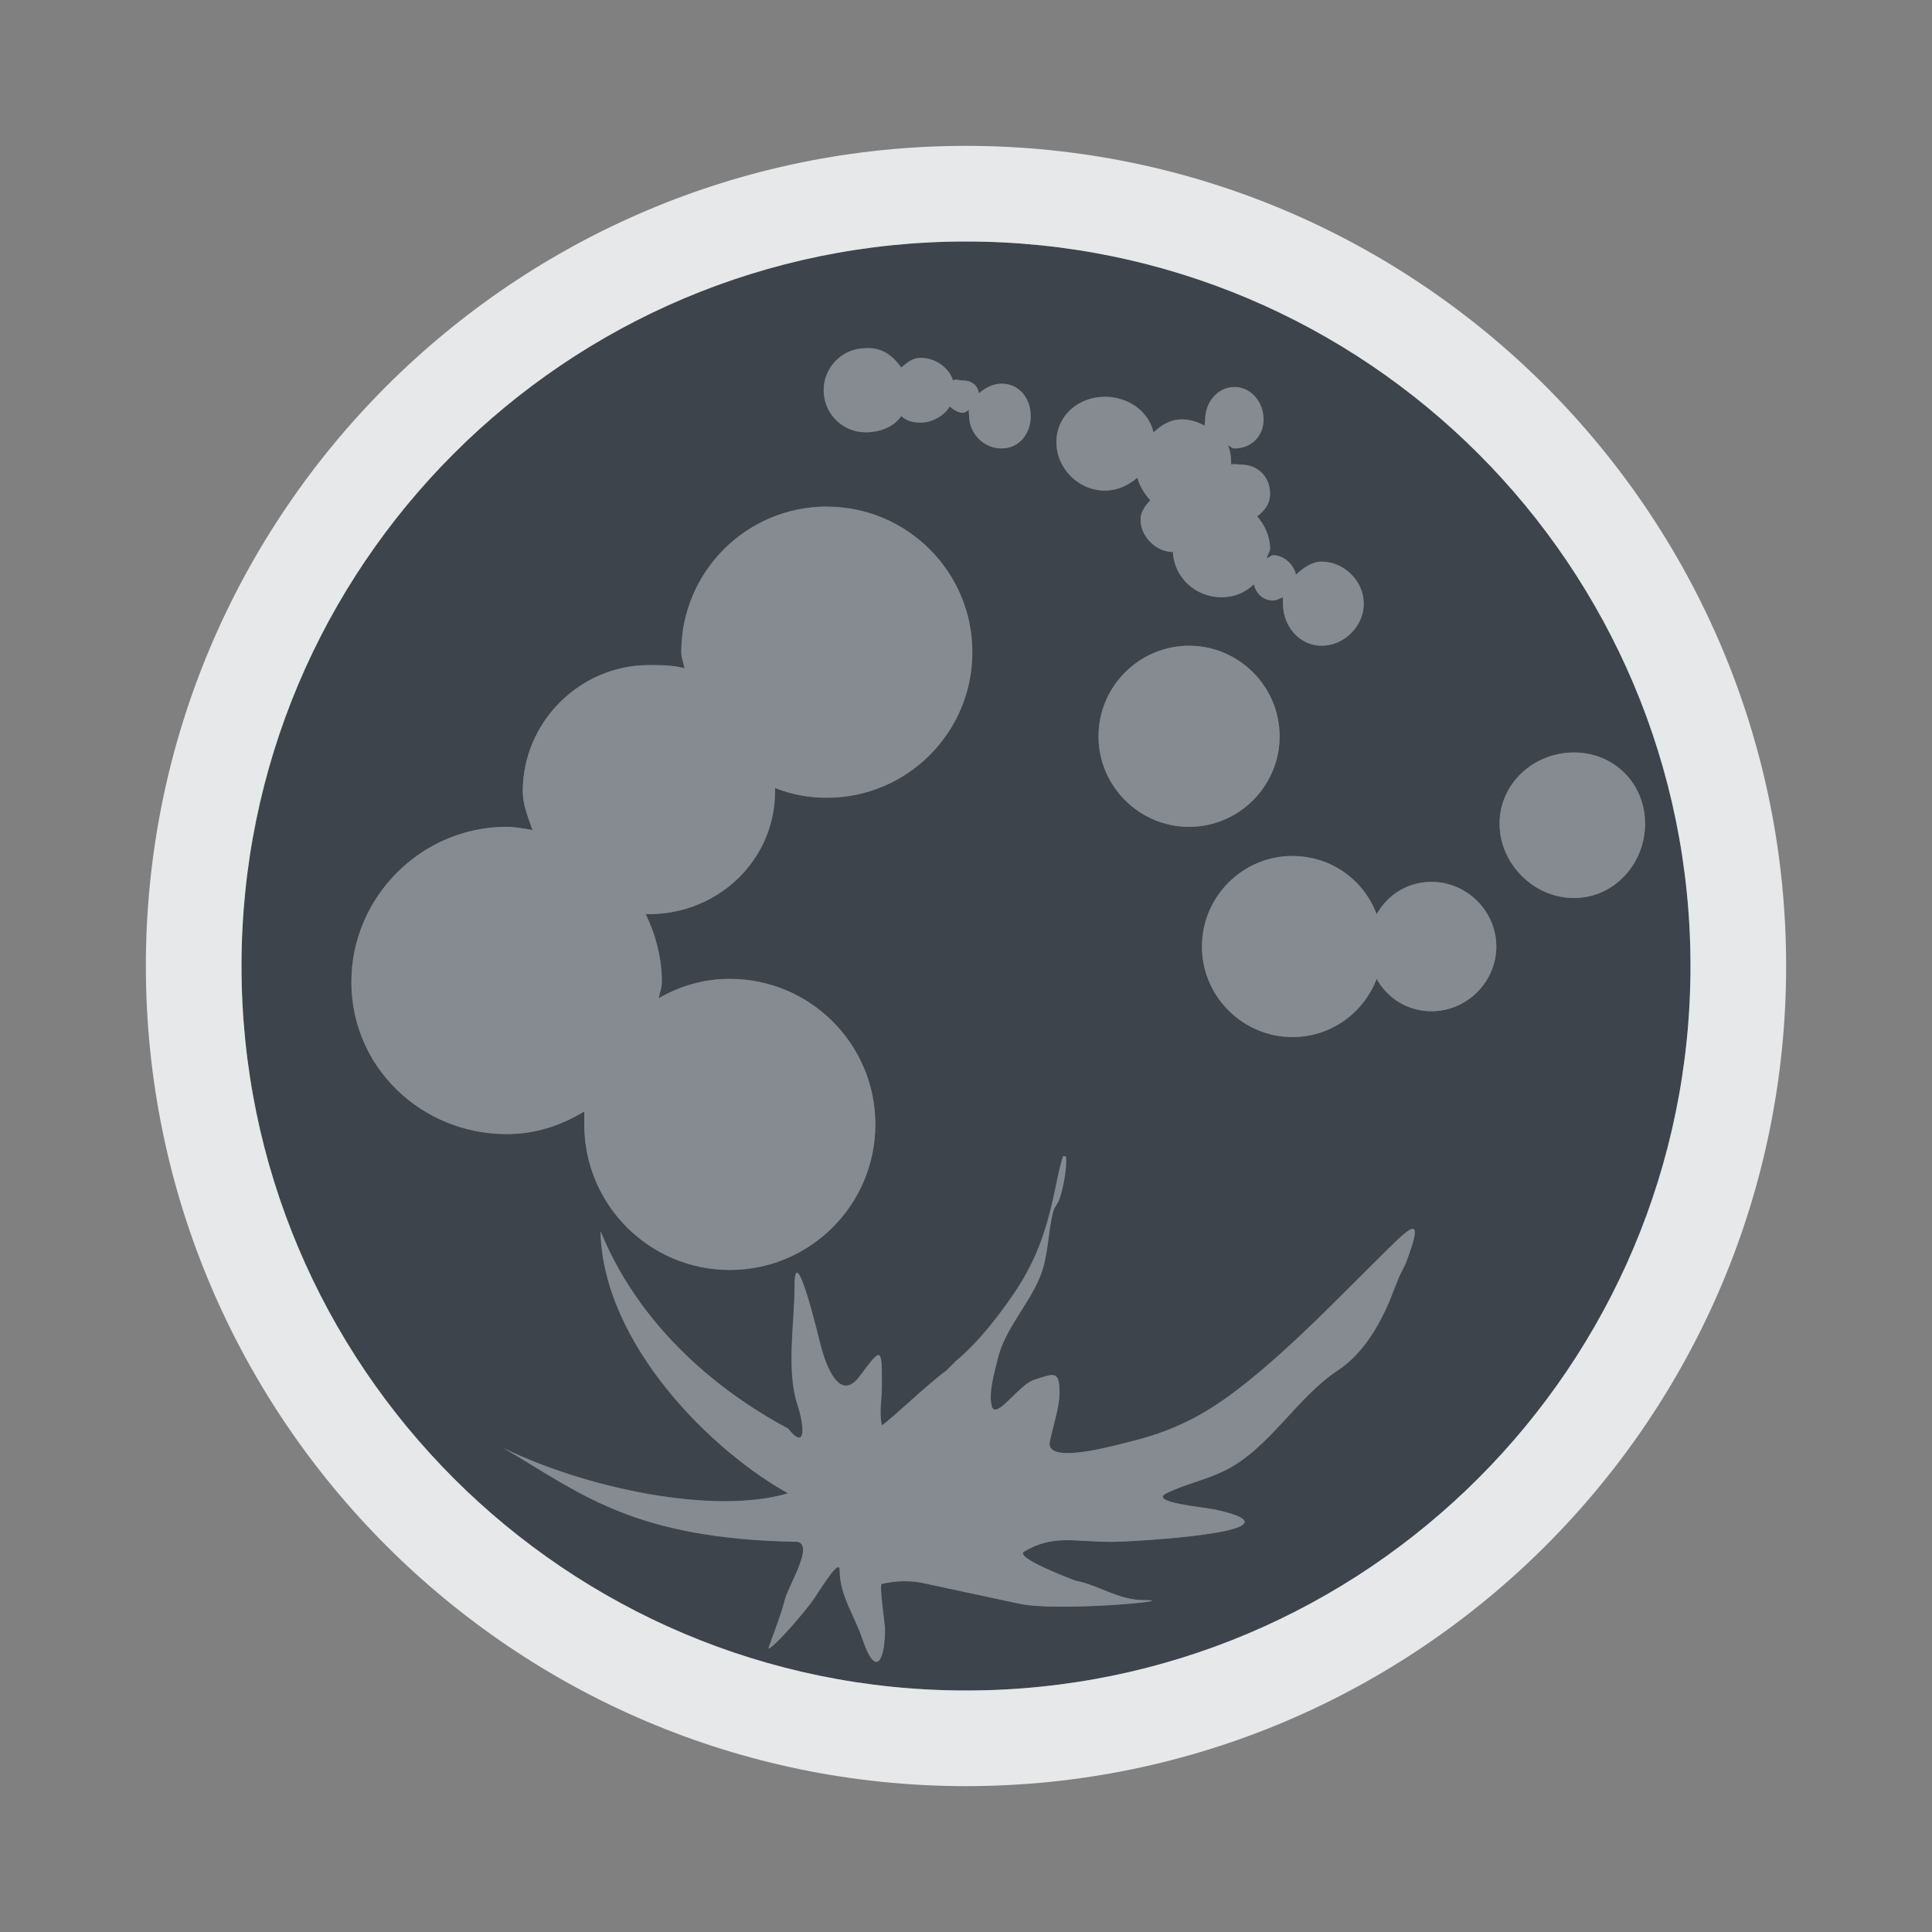 <?xml version="1.0" encoding="UTF-8" standalone="no"?>
<!-- Created with Inkscape (http://www.inkscape.org/) -->

<svg
   xmlns:dc="http://purl.org/dc/elements/1.1/"
   xmlns:cc="http://creativecommons.org/ns#"
   xmlns:rdf="http://www.w3.org/1999/02/22-rdf-syntax-ns#"
   xmlns:svg="http://www.w3.org/2000/svg"
   xmlns="http://www.w3.org/2000/svg"
   xmlns:sodipodi="http://sodipodi.sourceforge.net/DTD/sodipodi-0.dtd"
   xmlns:inkscape="http://www.inkscape.org/namespaces/inkscape"
   width="24"
   height="24"
   id="svg27665"
   version="1.1"
   inkscape:version="0.48.4 r9939"
   sodipodi:docname="palemoon.svg">
  <rect width="100%" height="100%" fill="#808080" stroke="none"/>
  <defs
     id="defs27667" />
  <sodipodi:namedview
     id="base"
     pagecolor="#ffffff"
     bordercolor="#666666"
     borderopacity="1.0"
     inkscape:pageopacity="0.0"
     inkscape:pageshadow="2"
     inkscape:zoom="22.627417"
     inkscape:cx="16.592058"
     inkscape:cy="12.252549"
     inkscape:document-units="px"
     inkscape:current-layer="layer1"
     showgrid="true"
     inkscape:window-width="1920"
     inkscape:window-height="1022"
     inkscape:window-x="-5"
     inkscape:window-y="23"
     inkscape:window-maximized="1"
     inkscape:snap-bbox="true"
     inkscape:bbox-paths="true"
     inkscape:bbox-nodes="true"
     inkscape:snap-bbox-edge-midpoints="true"
     inkscape:snap-bbox-midpoints="true"
     inkscape:object-paths="true"
     inkscape:snap-intersection-paths="true"
     inkscape:object-nodes="true"
     inkscape:snap-smooth-nodes="true"
     inkscape:snap-midpoints="true"
     inkscape:snap-object-midpoints="true"
     inkscape:snap-center="true"
     inkscape:snap-global="true"
     showguides="false"
     inkscape:guide-bbox="true"
     fit-margin-top="0"
     fit-margin-left="0"
     fit-margin-right="0"
     fit-margin-bottom="0"
     inkscape:showpageshadow="false">
    <sodipodi:guide
       orientation="0,1"
       position="600,300"
       id="guide3572" />
    <sodipodi:guide
       orientation="1,0"
       position="294.419,12.122"
       id="guide3574" />
    <sodipodi:guide
       orientation="0,1"
       position="456.044,600"
       id="guide3576" />
    <sodipodi:guide
       orientation="0,1"
       position="-2.8882813e-06,-8.4406273e-05"
       id="guide3578" />
    <sodipodi:guide
       orientation="1,0"
       position="-2.8882813e-06,157.584"
       id="guide3580" />
    <sodipodi:guide
       orientation="1,0"
       position="600,121.218"
       id="guide3582" />
    <sodipodi:guide
       orientation="0,1"
       position="600,-714.344"
       id="guide5928" />
    <sodipodi:guide
       orientation="0,1"
       position="600,-414.344"
       id="guide5930" />
    <sodipodi:guide
       orientation="0,1"
       position="600,-1014.343"
       id="guide5932" />
    <sodipodi:guide
       orientation="0,1"
       position="451.57,524.996"
       id="guide5294" />
    <sodipodi:guide
       orientation="0,1"
       position="451.57,75.014"
       id="guide5296" />
    <sodipodi:guide
       orientation="0,1"
       position="496.015,-931.364"
       id="guide5413" />
    <sodipodi:guide
       orientation="0,1"
       position="457.349,-489.344"
       id="guide5415" />
    <inkscape:grid
       type="xygrid"
       id="grid3070"
       empspacing="5"
       visible="true"
       enabled="true"
       snapvisiblegridlinesonly="true"
       originx="4.3243213e-05px"
       originy="-2.6947047e-05px" />
  </sodipodi:namedview>
  <g
     inkscape:label="Camada 1"
     inkscape:groupmode="layer"
     id="layer1"
     transform="translate(3364.417,-2092.719)">
    <path
       inkscape:connector-curvature="0"
       style="color:#000000;fill:#27303a;fill-opacity:0.753;fill-rule:nonzero;stroke:none;stroke-width:2;marker:none;visibility:visible;display:inline;overflow:visible;enable-background:accumulate"
       d="m -3352.417,2095.719 c -4.971,0 -9,4.029 -9,9 0,4.971 4.029,9 9,9 4.971,0 9,-4.029 9,-9 0,-4.971 -4.029,-9 -9,-9 z m -1.246,1.326 0.04,0 c 0.178,0 0.307,0.105 0.402,0.241 0.07,-0.06 0.141,-0.121 0.241,-0.121 0.178,0 0.352,0.12 0.402,0.281 0.032,-0.021 0.08,0 0.121,0 0.105,0 0.188,0.059 0.201,0.161 0.071,-0.066 0.177,-0.121 0.281,-0.121 0.22,0 0.362,0.182 0.362,0.402 0,0.22 -0.142,0.402 -0.362,0.402 -0.22,0 -0.402,-0.182 -0.402,-0.402 0,-0.032 -0.013,-0.051 0,-0.08 -0.03,0.017 -0.044,0.04 -0.08,0.04 -0.057,0 -0.123,-0.044 -0.161,-0.08 -0.069,0.116 -0.217,0.201 -0.362,0.201 -0.1,0 -0.172,-0.019 -0.241,-0.08 -0.095,0.135 -0.264,0.201 -0.442,0.201 -0.289,0 -0.522,-0.233 -0.522,-0.522 0,-0.289 0.233,-0.522 0.522,-0.522 z m 4.58,0.482 c 0.209,0 0.362,0.192 0.362,0.402 0,0.209 -0.152,0.361 -0.362,0.361 -0.034,0 -0.048,-0.027 -0.08,-0.04 0.033,0.068 0.04,0.161 0.04,0.241 0.03,-0.013 0.09,0 0.121,0 0.209,0 0.362,0.152 0.362,0.362 0,0.125 -0.068,0.212 -0.161,0.281 0.093,0.105 0.161,0.251 0.161,0.402 0,0.037 -0.04,0.086 -0.04,0.121 0.026,-0.013 0.053,-0.04 0.08,-0.04 0.131,0 0.256,0.117 0.281,0.241 0.09,-0.08 0.192,-0.161 0.321,-0.161 0.279,0 0.522,0.243 0.522,0.522 0,0.279 -0.243,0.522 -0.522,0.522 -0.279,0 -0.482,-0.243 -0.482,-0.522 l 0,-0.08 c -0.03,0.013 -0.087,0.04 -0.121,0.04 -0.126,0 -0.211,-0.084 -0.241,-0.201 -0.107,0.103 -0.241,0.161 -0.402,0.161 -0.32,0 -0.589,-0.246 -0.603,-0.562 -0.21,0 -0.402,-0.192 -0.402,-0.402 0,-0.098 0.059,-0.174 0.121,-0.241 -0.068,-0.072 -0.135,-0.181 -0.161,-0.281 -0.105,0.094 -0.25,0.161 -0.402,0.161 -0.329,0 -0.603,-0.274 -0.603,-0.603 0,-0.329 0.273,-0.562 0.603,-0.562 0.284,0 0.542,0.176 0.603,0.442 0.105,-0.096 0.207,-0.161 0.361,-0.161 0.099,0 0.199,0.039 0.281,0.08 -0.013,-0.031 0,-0.046 0,-0.08 0,-0.209 0.152,-0.402 0.362,-0.402 z m -5.063,1.486 c 0.998,0 1.808,0.81 1.808,1.808 0,0.998 -0.811,1.808 -1.808,1.808 -0.231,0 -0.44,-0.041 -0.643,-0.121 10e-5,0.013 0,0.027 0,0.04 0,0.858 -0.709,1.527 -1.567,1.527 l -0.04,0 c 0.123,0.253 0.201,0.543 0.201,0.844 0,0.073 -0.027,0.13 -0.04,0.201 0.265,-0.153 0.557,-0.241 0.884,-0.241 0.998,0 1.808,0.81 1.808,1.808 0,0.998 -0.81,1.808 -1.808,1.808 -0.998,0 -1.808,-0.81 -1.808,-1.808 l 0,-0.161 c -0.289,0.174 -0.602,0.281 -0.964,0.281 -1.058,0 -1.929,-0.831 -1.929,-1.888 0,-1.058 0.871,-1.929 1.929,-1.929 0.105,0 0.22,0.023 0.321,0.04 -0.053,-0.155 -0.121,-0.309 -0.121,-0.482 0,-0.858 0.709,-1.567 1.567,-1.567 0.149,0 0.305,0 0.442,0.04 -0.013,-0.069 -0.04,-0.13 -0.04,-0.201 0,-0.998 0.81,-1.808 1.808,-1.808 z m 4.5,1.728 c 0.619,0 1.125,0.506 1.125,1.125 0,0.619 -0.506,1.125 -1.125,1.125 -0.619,0 -1.125,-0.506 -1.125,-1.125 0,-0.619 0.506,-1.125 1.125,-1.125 z m 4.781,1.326 c 0.499,0 0.884,0.385 0.884,0.884 0,0.499 -0.385,0.924 -0.884,0.924 -0.499,0 -0.924,-0.425 -0.924,-0.924 0,-0.499 0.425,-0.884 0.924,-0.884 z m -3.496,1.286 c 0.481,0 0.886,0.297 1.045,0.723 0.136,-0.242 0.385,-0.402 0.683,-0.402 0.439,0 0.804,0.364 0.804,0.803 0,0.439 -0.365,0.804 -0.804,0.804 -0.298,0 -0.547,-0.159 -0.683,-0.402 -0.161,0.422 -0.566,0.723 -1.045,0.723 -0.619,0 -1.125,-0.506 -1.125,-1.125 0,-0.619 0.506,-1.125 1.125,-1.125 z m -2.853,3.737 c 0.013,-0.022 0.035,-10e-4 0.04,0 0.013,0.077 -0.013,0.319 -0.08,0.522 -0.022,0.063 -0.063,0.096 -0.08,0.161 -0.067,0.266 -0.058,0.549 -0.161,0.804 -0.139,0.344 -0.432,0.647 -0.522,1.004 -0.048,0.191 -0.121,0.443 -0.08,0.603 0.048,0.19 0.334,-0.259 0.522,-0.321 0.256,-0.085 0.321,-0.125 0.321,0.161 0,0.172 -0.086,0.43 -0.121,0.603 -0.06,0.298 0.814,0.046 1.004,0 0.622,-0.153 1.024,-0.389 1.527,-0.803 0.554,-0.456 1.016,-0.942 1.527,-1.446 0.411,-0.406 0.622,-0.645 0.362,0.04 l -0.08,0.161 -0.08,0.201 c -0.136,0.359 -0.354,0.748 -0.683,0.964 -0.513,0.338 -0.848,0.97 -1.406,1.245 -0.226,0.112 -0.496,0.169 -0.723,0.281 -0.227,0.112 0.48,0.174 0.603,0.201 1.236,0.271 -1.006,0.402 -1.286,0.402 -0.462,0 -0.719,-0.095 -1.085,0.121 -0.125,0.075 0.609,0.355 0.643,0.362 0.289,0.056 0.528,0.241 0.844,0.241 0.524,0 -1.11,0.153 -1.567,0.04 l -1.125,-0.241 c -0.196,-0.049 -0.389,-0.042 -0.562,0 -0.035,0.013 0.04,0.505 0.04,0.562 0,0.36 -0.105,0.64 -0.281,0.121 -0.094,-0.28 -0.281,-0.544 -0.281,-0.844 0,-0.19 -0.246,0.25 -0.362,0.402 -0.163,0.214 -0.463,0.548 -0.522,0.562 -0.013,0 0.139,-0.357 0.201,-0.603 0.046,-0.185 0.362,-0.673 0.161,-0.723 -2.057,-0.035 -2.707,-0.611 -3.656,-1.165 1.028,0.502 2.616,0.837 3.536,0.562 -0.936,-0.515 -2.299,-1.846 -2.33,-3.255 0.55,1.34 1.677,2.103 2.33,2.451 0.244,0.301 0.189,-0.077 0.121,-0.281 -0.148,-0.439 -0.04,-1.028 -0.04,-1.486 0,-0.608 0.295,0.618 0.321,0.723 0.076,0.302 0.249,0.709 0.482,0.402 0.241,-0.317 0.281,-0.401 0.281,0 l 0,0.121 c 0,0.151 -0.037,0.321 0,0.482 0.134,-0.09 0.537,-0.486 0.804,-0.683 l 0.121,-0.121 c 0.266,-0.218 0.53,-0.558 0.723,-0.844 0.306,-0.453 0.421,-0.864 0.522,-1.366 0.032,-0.16 0.062,-0.278 0.08,-0.322 z"
       id="path3012" />
    <path
       id="path3065"
       d="m -3353.663,2097.044 c -0.289,0 -0.522,0.233 -0.522,0.522 0,0.289 0.233,0.522 0.522,0.522 0.178,0 0.347,-0.066 0.442,-0.201 0.07,0.06 0.141,0.08 0.241,0.08 0.145,0 0.292,-0.085 0.361,-0.201 0.037,0.037 0.104,0.08 0.161,0.08 0.036,0 0.051,-0.023 0.08,-0.04 -0.013,0.03 0,0.048 0,0.08 0,0.219 0.182,0.402 0.402,0.402 0.219,0 0.362,-0.182 0.362,-0.402 0,-0.22 -0.142,-0.402 -0.362,-0.402 -0.104,0 -0.21,0.055 -0.281,0.121 -0.013,-0.102 -0.095,-0.161 -0.201,-0.161 -0.041,0 -0.089,-0.021 -0.121,0 -0.05,-0.162 -0.223,-0.281 -0.402,-0.281 -0.1,0 -0.171,0.06 -0.241,0.121 -0.095,-0.135 -0.224,-0.241 -0.402,-0.241 l -0.04,0 z m 4.58,0.482 c -0.209,0 -0.362,0.192 -0.362,0.402 0,0.033 -0.013,0.05 0,0.08 -0.082,-0.043 -0.182,-0.08 -0.281,-0.08 -0.155,0 -0.256,0.064 -0.361,0.161 -0.061,-0.266 -0.319,-0.442 -0.603,-0.442 -0.329,0 -0.603,0.233 -0.603,0.562 0,0.329 0.273,0.603 0.603,0.603 0.152,0 0.297,-0.067 0.402,-0.161 0.026,0.1 0.093,0.209 0.161,0.281 -0.062,0.067 -0.121,0.143 -0.121,0.241 0,0.209 0.192,0.402 0.402,0.402 0.014,0.317 0.282,0.562 0.603,0.562 0.161,0 0.294,-0.058 0.402,-0.161 0.03,0.117 0.114,0.201 0.241,0.201 0.034,0 0.091,-0.028 0.121,-0.04 0,0.026 0,0.053 0,0.08 0,0.279 0.203,0.522 0.482,0.522 0.279,0 0.522,-0.243 0.522,-0.522 0,-0.279 -0.243,-0.522 -0.522,-0.522 -0.13,0 -0.232,0.081 -0.321,0.161 -0.026,-0.123 -0.15,-0.241 -0.281,-0.241 -0.028,0 -0.054,0.027 -0.08,0.04 0,-0.035 0.04,-0.084 0.04,-0.121 0,-0.151 -0.068,-0.297 -0.161,-0.402 0.093,-0.069 0.161,-0.157 0.161,-0.281 0,-0.21 -0.152,-0.361 -0.362,-0.361 -0.031,0 -0.091,-0.013 -0.121,0 0,-0.08 -0.013,-0.173 -0.04,-0.241 0.032,0.013 0.048,0.04 0.08,0.04 0.209,0 0.362,-0.152 0.362,-0.361 0,-0.21 -0.152,-0.402 -0.362,-0.402 z m -5.063,1.486 c -0.998,0 -1.808,0.81 -1.808,1.808 0,0.071 0.032,0.132 0.04,0.201 -0.137,-0.039 -0.293,-0.04 -0.442,-0.04 -0.858,0 -1.567,0.709 -1.567,1.567 0,0.173 0.068,0.327 0.121,0.482 -0.102,-0.017 -0.216,-0.04 -0.321,-0.04 -1.058,0 -1.929,0.871 -1.929,1.929 0,1.058 0.871,1.888 1.929,1.888 0.362,0 0.676,-0.107 0.964,-0.281 0,0.046 0,0.115 0,0.161 0,0.998 0.81,1.808 1.808,1.808 0.998,0 1.808,-0.81 1.808,-1.808 0,-0.998 -0.81,-1.808 -1.808,-1.808 -0.327,0 -0.619,0.089 -0.884,0.241 0.013,-0.071 0.04,-0.129 0.04,-0.201 0,-0.3 -0.077,-0.591 -0.201,-0.844 l 0.04,0 c 0.858,0 1.567,-0.669 1.567,-1.527 0,-0.013 1e-4,-0.031 0,-0.04 0.203,0.08 0.412,0.121 0.643,0.121 0.998,0 1.808,-0.81 1.808,-1.808 0,-0.998 -0.81,-1.808 -1.808,-1.808 z m 4.5,1.728 c -0.619,0 -1.125,0.506 -1.125,1.125 0,0.619 0.506,1.125 1.125,1.125 0.619,0 1.125,-0.506 1.125,-1.125 0,-0.619 -0.506,-1.125 -1.125,-1.125 z m 4.781,1.326 c -0.499,0 -0.924,0.385 -0.924,0.884 0,0.499 0.425,0.924 0.924,0.924 0.499,0 0.884,-0.425 0.884,-0.924 0,-0.499 -0.385,-0.884 -0.884,-0.884 z m -3.496,1.286 c -0.619,0 -1.125,0.506 -1.125,1.125 0,0.619 0.506,1.125 1.125,1.125 0.478,0 0.884,-0.301 1.045,-0.723 0.136,0.242 0.385,0.402 0.683,0.402 0.439,0 0.804,-0.365 0.804,-0.804 0,-0.439 -0.365,-0.803 -0.804,-0.803 -0.298,0 -0.547,0.159 -0.683,0.402 -0.158,-0.426 -0.563,-0.723 -1.045,-0.723 z m -2.853,3.737 c -0.019,0.044 -0.048,0.162 -0.08,0.321 -0.102,0.502 -0.217,0.913 -0.522,1.366 -0.193,0.286 -0.458,0.625 -0.723,0.844 l -0.121,0.121 c -0.266,0.197 -0.67,0.593 -0.804,0.683 -0.037,-0.162 0,-0.331 0,-0.482 l 0,-0.121 c 0,-0.401 -0.04,-0.317 -0.281,0 -0.233,0.307 -0.406,-0.099 -0.482,-0.402 -0.027,-0.105 -0.321,-1.331 -0.321,-0.723 0,0.459 -0.108,1.048 0.04,1.487 0.068,0.204 0.123,0.582 -0.121,0.281 -0.653,-0.347 -1.78,-1.111 -2.33,-2.451 0.032,1.409 1.394,2.739 2.33,3.255 -0.919,0.274 -2.508,-0.061 -3.536,-0.562 0.949,0.554 1.599,1.13 3.656,1.165 0.202,0.05 -0.114,0.538 -0.161,0.723 -0.062,0.246 -0.214,0.603 -0.201,0.603 0.059,-0.014 0.36,-0.348 0.522,-0.562 0.116,-0.152 0.362,-0.592 0.362,-0.402 0,0.3 0.187,0.564 0.281,0.844 0.176,0.519 0.281,0.24 0.281,-0.121 0,-0.058 -0.075,-0.55 -0.04,-0.562 0.174,-0.042 0.366,-0.049 0.562,0 l 1.125,0.241 c 0.457,0.113 2.091,-0.04 1.567,-0.04 -0.316,0 -0.555,-0.184 -0.844,-0.241 -0.033,-0.013 -0.767,-0.287 -0.643,-0.361 0.366,-0.216 0.623,-0.121 1.085,-0.121 0.28,0 2.522,-0.131 1.286,-0.402 -0.123,-0.027 -0.83,-0.089 -0.603,-0.201 0.227,-0.112 0.497,-0.169 0.723,-0.281 0.558,-0.276 0.893,-0.908 1.406,-1.246 0.329,-0.217 0.547,-0.605 0.683,-0.964 l 0.08,-0.201 0.08,-0.161 c 0.26,-0.686 0.05,-0.446 -0.362,-0.04 -0.511,0.505 -0.973,0.99 -1.527,1.446 -0.503,0.414 -0.905,0.65 -1.527,0.804 -0.19,0.046 -1.065,0.298 -1.004,0 0.035,-0.173 0.121,-0.43 0.121,-0.603 0,-0.285 -0.066,-0.246 -0.321,-0.161 -0.188,0.062 -0.475,0.511 -0.522,0.321 -0.041,-0.159 0.033,-0.412 0.08,-0.603 0.091,-0.358 0.383,-0.661 0.522,-1.005 0.103,-0.255 0.094,-0.538 0.161,-0.803 0.017,-0.064 0.059,-0.098 0.08,-0.161 0.069,-0.203 0.087,-0.445 0.08,-0.522 0,-0 -0.031,-0.022 -0.04,0 z"
       style="color:#000000;fill:#8a929e;fill-opacity:0.609;fill-rule:nonzero;stroke:none;stroke-width:1;marker:none;visibility:visible;display:inline;overflow:visible;enable-background:accumulate"
       inkscape:connector-curvature="0" />
    <path
       inkscape:connector-curvature="0"
       id="path3321"
       d="m -3352.417,2094.531 c -5.619,0 -10.188,4.568 -10.188,10.188 0,5.619 4.568,10.188 10.188,10.188 5.619,0 10.188,-4.568 10.188,-10.188 0,-5.619 -4.568,-10.188 -10.188,-10.188 z m 0,1.188 c 4.971,0 9,4.029 9,9 0,4.971 -4.029,9 -9,9 -4.971,0 -9,-4.029 -9,-9 0,-4.971 4.029,-9 9,-9 z"
       style="font-size:medium;font-style:normal;font-variant:normal;font-weight:normal;font-stretch:normal;text-indent:0;text-align:start;text-decoration:none;line-height:normal;letter-spacing:normal;word-spacing:normal;text-transform:none;direction:ltr;block-progression:tb;writing-mode:lr-tb;text-anchor:start;baseline-shift:baseline;color:#000000;fill:#f1f3f5;fill-opacity:0.903;fill-rule:nonzero;stroke:none;stroke-width:2;marker:none;visibility:visible;display:inline;overflow:visible;enable-background:accumulate;font-family:Sans;-inkscape-font-specification:Sans"
       sodipodi:nodetypes="ssssssssss" />
  </g>
</svg>
